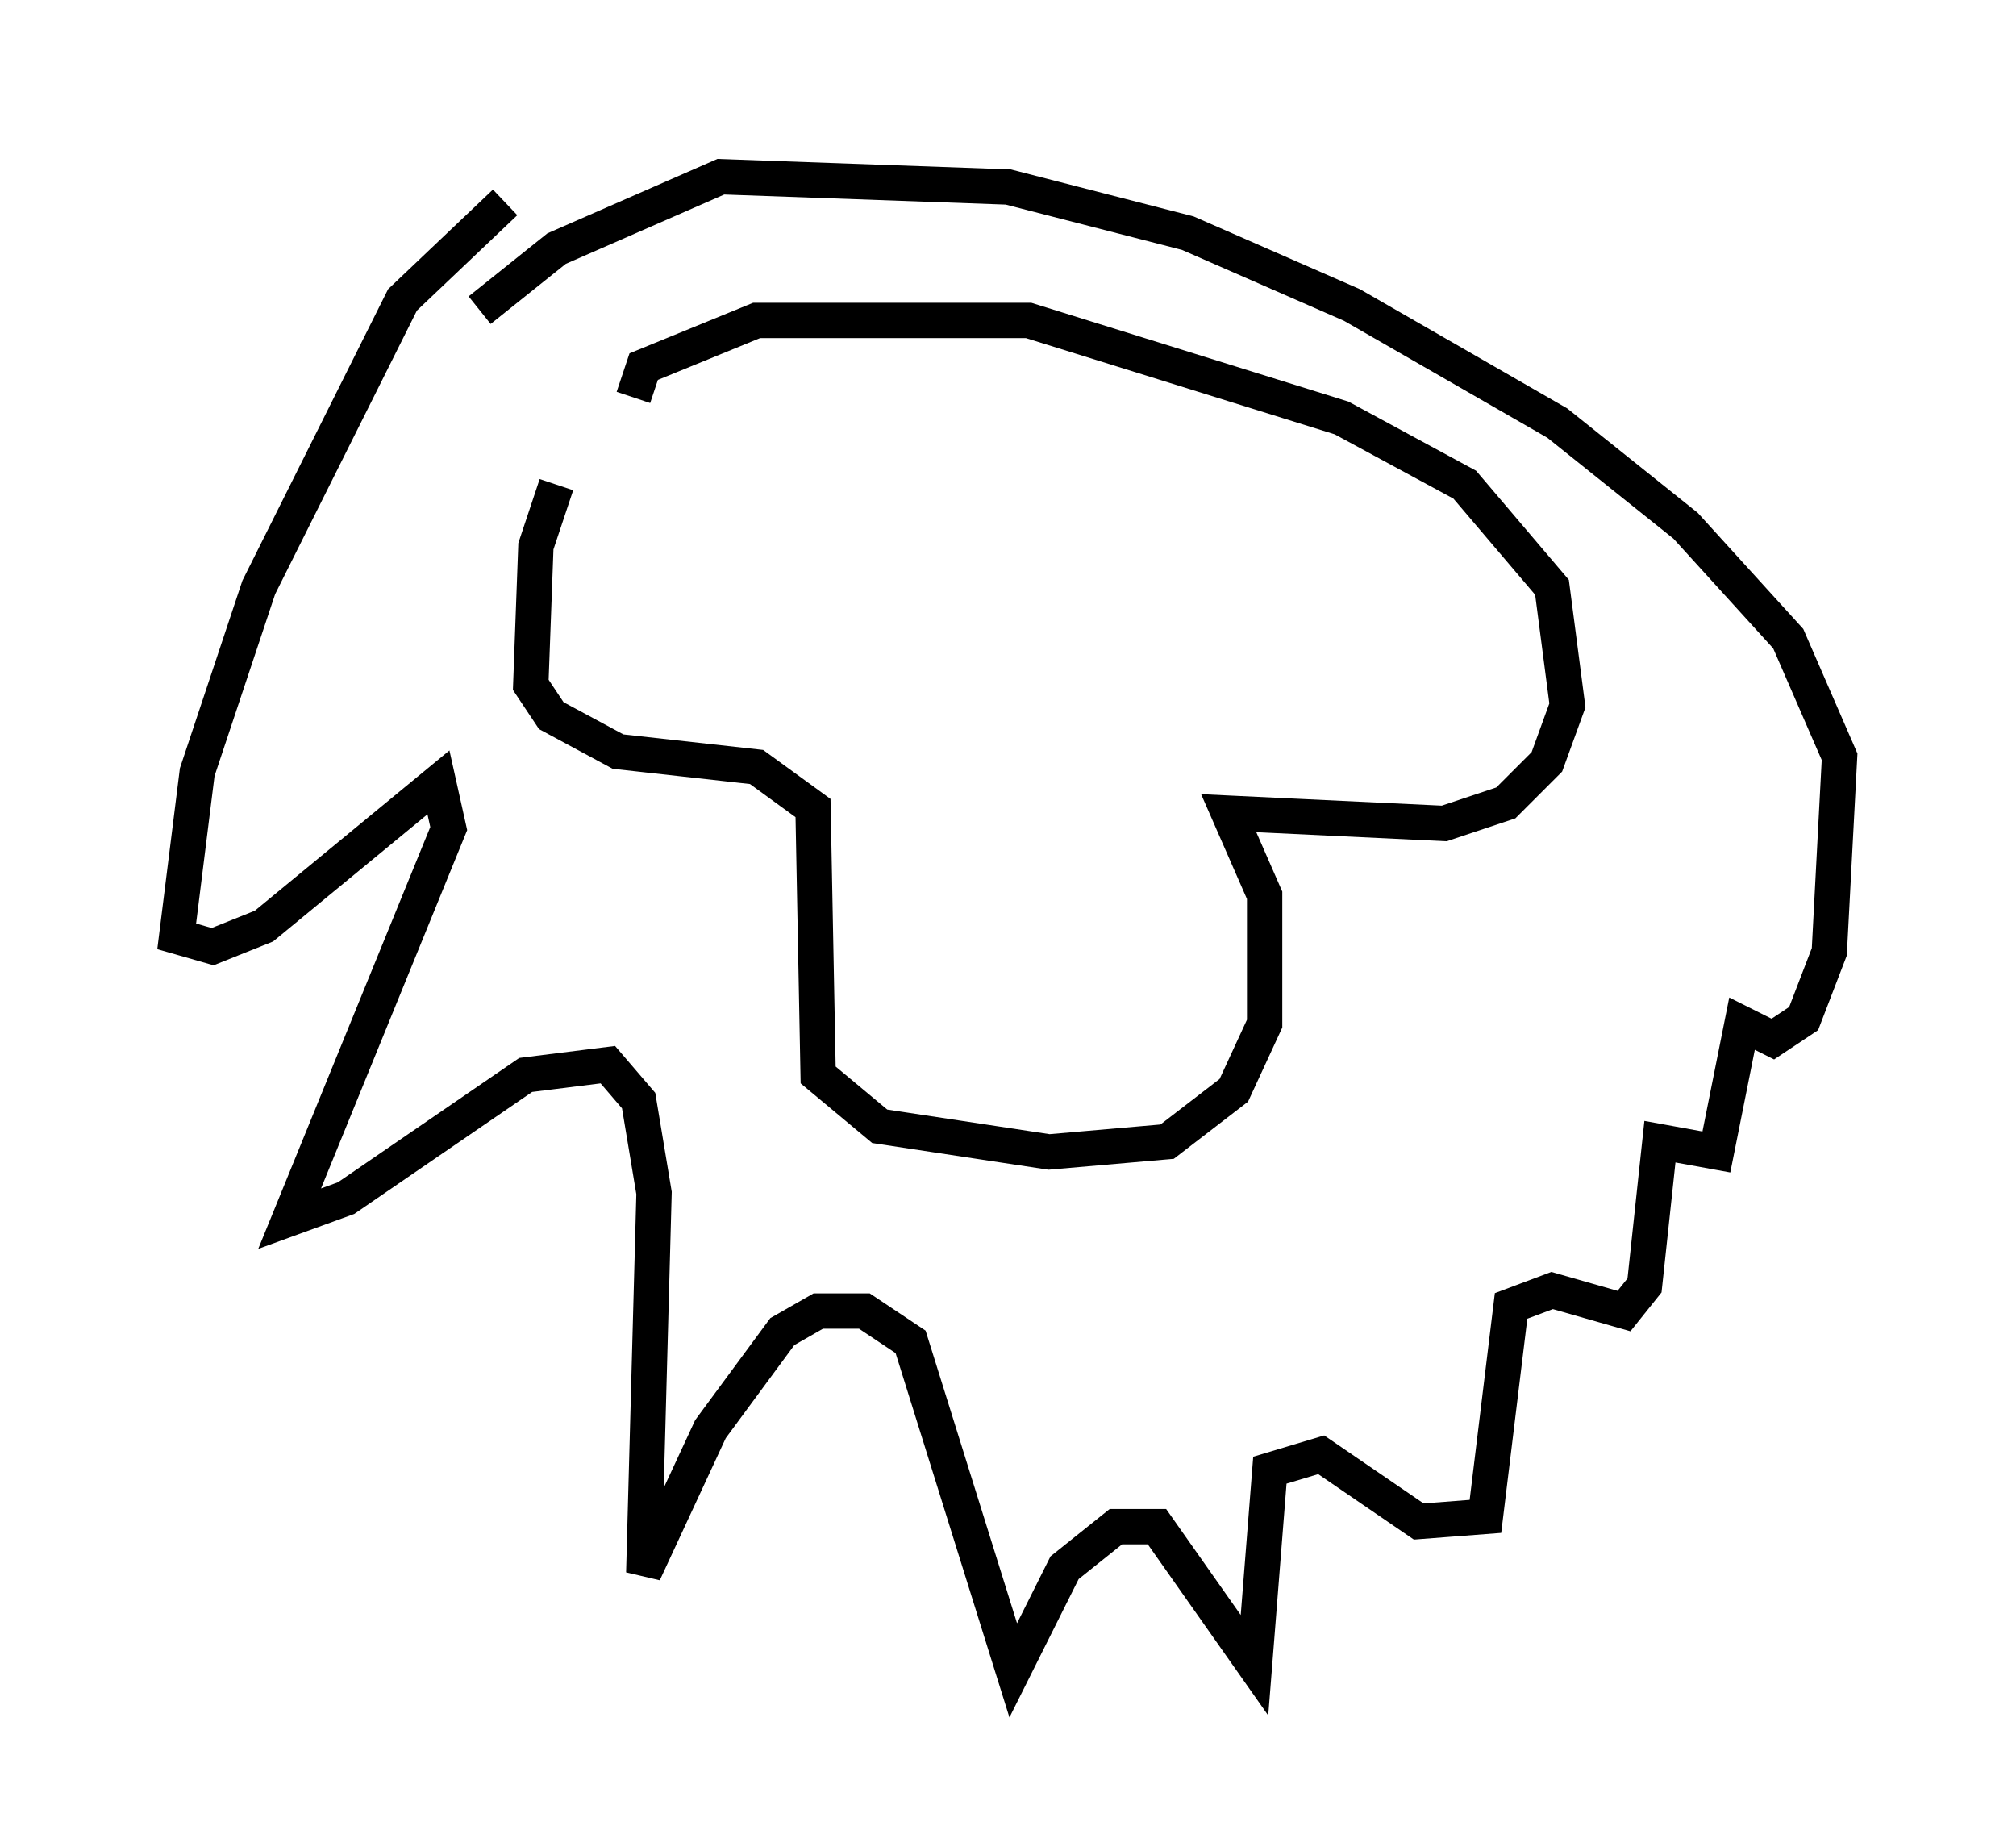<?xml version="1.0" encoding="utf-8" ?>
<svg baseProfile="full" height="52.268" version="1.1" width="57.061" xmlns="http://www.w3.org/2000/svg" xmlns:ev="http://www.w3.org/2001/xml-events" xmlns:xlink="http://www.w3.org/1999/xlink"><defs /><rect fill="white" height="52.268" width="57.061" x="0" y="0" /><path d="M17.056, 12.553 m-1.307, 1.162 l-0.581, 1.743 -0.145, 3.922 l0.581, 0.872 1.888, 1.017 l3.922, 0.436 1.598, 1.162 l0.145, 7.553 1.743, 1.453 l4.793, 0.726 3.341, -0.291 l1.888, -1.453 0.872, -1.888 l0.0, -3.631 -1.017, -2.324 l6.101, 0.291 1.743, -0.581 l1.162, -1.162 0.581, -1.598 l-0.436, -3.341 -2.469, -2.905 l-3.486, -1.888 -8.86, -2.76 l-7.698, 0.0 -3.196, 1.307 l-0.291, 0.872 m-3.631, -5.52 l-2.905, 2.76 -4.067, 8.134 l-1.743, 5.229 -0.581, 4.648 l1.017, 0.291 1.453, -0.581 l4.939, -4.067 0.291, 1.307 l-4.503, 11.039 1.598, -0.581 l5.084, -3.486 2.324, -0.291 l0.872, 1.017 0.436, 2.615 l-0.291, 10.749 1.888, -4.067 l2.034, -2.76 1.017, -0.581 l1.307, 0.0 1.307, 0.872 l2.905, 9.296 1.453, -2.905 l1.453, -1.162 1.162, 0.0 l2.76, 3.922 0.436, -5.52 l1.453, -0.436 2.76, 1.888 l1.888, -0.145 0.726, -5.955 l1.162, -0.436 2.034, 0.581 l0.581, -0.726 0.436, -4.067 l1.598, 0.291 0.726, -3.631 l0.872, 0.436 0.872, -0.581 l0.726, -1.888 0.291, -5.52 l-1.453, -3.341 -2.905, -3.196 l-3.631, -2.905 -5.81, -3.341 l-4.648, -2.034 -5.084, -1.307 l-8.134, -0.291 -4.648, 2.034 l-2.179, 1.743 " fill="none" stroke="black" stroke-width="1" /></svg>